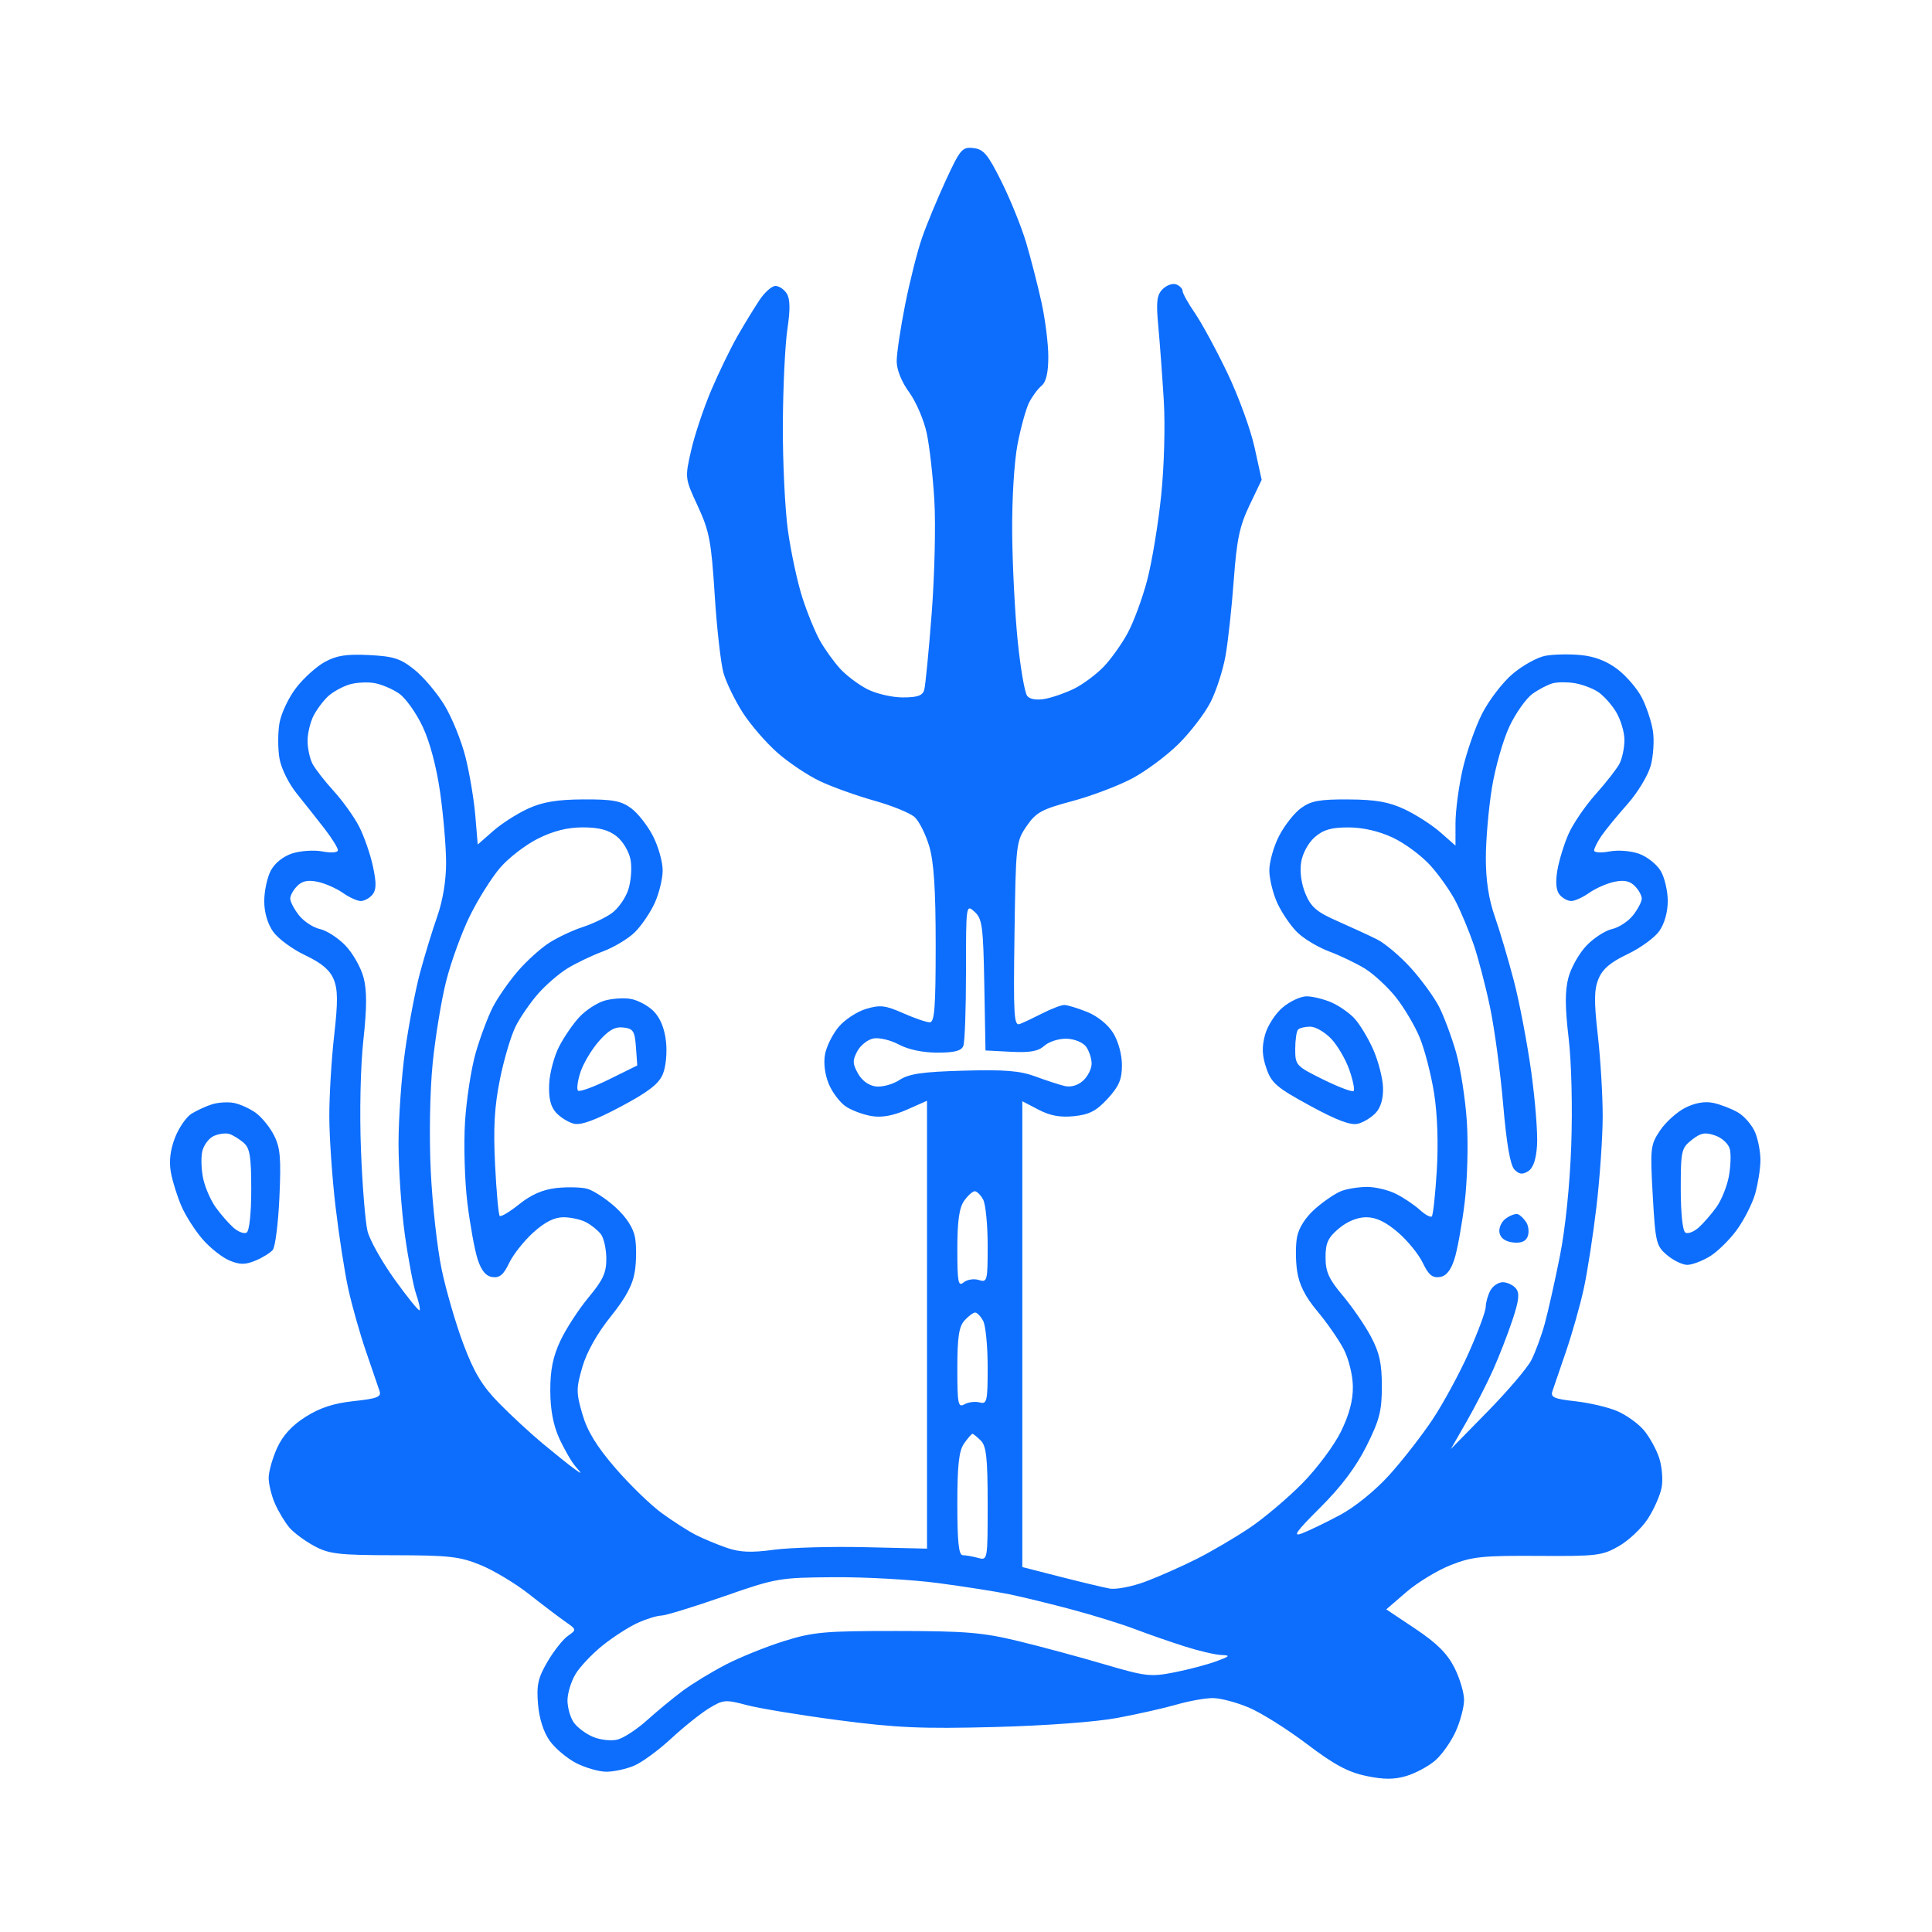 <svg xmlns="http://www.w3.org/2000/svg" width="446" height="446" viewBox="0 0 446 446" version="1.1"><path d="" stroke="none" fill="#0d6efd" fill-rule="evenodd"/><path d="M 218.344 41.630 C 216.370 45.903, 213.888 51.897, 212.829 54.950 C 211.770 58.002, 210.025 64.921, 208.951 70.324 C 207.878 75.726, 207 81.600, 207 83.377 C 207 85.354, 208.116 88.136, 209.879 90.553 C 211.463 92.724, 213.289 96.975, 213.936 100 C 214.584 103.025, 215.379 110.080, 215.703 115.677 C 216.028 121.274, 215.744 132.974, 215.073 141.677 C 214.403 150.380, 213.631 158.287, 213.360 159.250 C 212.983 160.582, 211.797 161, 208.393 161 C 205.933 161, 202.251 160.141, 200.210 159.092 C 198.170 158.042, 195.337 155.904, 193.916 154.342 C 192.495 152.779, 190.422 149.896, 189.310 147.936 C 188.197 145.976, 186.355 141.476, 185.217 137.936 C 184.078 134.396, 182.583 127.450, 181.895 122.500 C 181.207 117.550, 180.678 106.525, 180.719 98 C 180.761 89.475, 181.231 79.585, 181.763 76.021 C 182.445 71.462, 182.404 69.018, 181.625 67.771 C 181.017 66.797, 179.840 66.003, 179.009 66.007 C 178.179 66.011, 176.525 67.473, 175.334 69.257 C 174.142 71.041, 171.875 74.750, 170.295 77.500 C 168.715 80.250, 165.983 85.875, 164.223 90 C 162.464 94.125, 160.365 100.396, 159.558 103.936 C 158.092 110.367, 158.093 110.377, 161.095 116.863 C 163.758 122.616, 164.201 124.955, 164.993 137.427 C 165.485 145.167, 166.410 153.284, 167.049 155.464 C 167.689 157.644, 169.671 161.708, 171.453 164.494 C 173.236 167.281, 176.845 171.454, 179.473 173.767 C 182.102 176.081, 186.558 179.055, 189.376 180.377 C 192.194 181.698, 197.819 183.711, 201.875 184.848 C 205.932 185.986, 210.099 187.684, 211.135 188.622 C 212.172 189.560, 213.690 192.586, 214.510 195.346 C 215.587 198.971, 216 205.307, 216 218.182 C 216 232.620, 215.740 236, 214.627 236 C 213.872 236, 211.104 235.049, 208.477 233.887 C 204.376 232.073, 203.165 231.934, 199.923 232.905 C 197.847 233.527, 195.007 235.391, 193.613 237.047 C 192.220 238.704, 190.800 241.548, 190.459 243.368 C 190.079 245.392, 190.419 248.068, 191.336 250.261 C 192.159 252.232, 193.948 254.575, 195.311 255.468 C 196.673 256.361, 199.349 257.345, 201.255 257.654 C 203.597 258.034, 206.227 257.551, 209.361 256.165 L 214 254.112 214.001 305.806 L 214.001 357.500 199.751 357.168 C 191.913 356.986, 182.412 357.253, 178.637 357.762 C 173.416 358.467, 170.816 358.358, 167.767 357.308 C 165.563 356.548, 162.351 355.210, 160.630 354.334 C 158.908 353.458, 155.381 351.200, 152.792 349.316 C 150.202 347.432, 145.373 342.749, 142.059 338.908 C 137.718 333.877, 135.591 330.399, 134.446 326.463 C 132.996 321.476, 132.996 320.525, 134.443 315.549 C 135.440 312.118, 137.858 307.818, 140.968 303.942 C 144.539 299.492, 146.092 296.568, 146.567 293.399 C 146.929 290.987, 146.937 287.476, 146.584 285.597 C 146.171 283.396, 144.540 280.914, 141.997 278.616 C 139.826 276.655, 136.887 274.759, 135.466 274.402 C 134.044 274.045, 130.854 273.982, 128.376 274.261 C 125.318 274.606, 122.585 275.802, 119.869 277.985 C 117.668 279.754, 115.637 280.971, 115.356 280.689 C 115.074 280.408, 114.593 275.066, 114.285 268.819 C 113.863 260.262, 114.145 255.390, 115.427 249.065 C 116.362 244.448, 118.002 238.957, 119.070 236.863 C 120.138 234.769, 122.453 231.415, 124.214 229.409 C 125.975 227.404, 129.009 224.778, 130.958 223.574 C 132.906 222.370, 136.598 220.601, 139.163 219.643 C 141.728 218.685, 145.055 216.686, 146.556 215.200 C 148.058 213.715, 150.112 210.700, 151.121 208.500 C 152.130 206.300, 152.966 202.908, 152.978 200.962 C 152.990 199.016, 151.988 195.442, 150.750 193.020 C 149.512 190.599, 147.230 187.691, 145.677 186.559 C 143.358 184.868, 141.393 184.508, 134.677 184.542 C 128.622 184.573, 125.319 185.120, 121.949 186.648 C 119.446 187.783, 115.798 190.116, 113.842 191.834 L 110.286 194.956 109.720 188.228 C 109.408 184.528, 108.390 178.464, 107.456 174.754 C 106.523 171.044, 104.351 165.681, 102.629 162.836 C 100.908 159.991, 97.787 156.290, 95.694 154.611 C 92.460 152.018, 90.880 151.508, 85.194 151.220 C 80.025 150.959, 77.703 151.317, 75 152.793 C 73.075 153.844, 70.081 156.549, 68.346 158.804 C 66.611 161.059, 64.884 164.725, 64.508 166.952 C 64.132 169.178, 64.132 172.822, 64.508 175.048 C 64.903 177.385, 66.627 180.873, 68.587 183.298 C 70.455 185.609, 73.336 189.255, 74.991 191.400 C 76.646 193.545, 78 195.733, 78 196.261 C 78 196.822, 76.514 196.944, 74.438 196.554 C 72.478 196.187, 69.321 196.399, 67.420 197.026 C 65.322 197.719, 63.383 199.292, 62.483 201.034 C 61.667 202.611, 61 205.766, 61 208.046 C 61 210.636, 61.777 213.283, 63.071 215.100 C 64.210 216.700, 67.534 219.140, 70.458 220.523 C 74.222 222.304, 76.138 223.919, 77.023 226.057 C 78.004 228.423, 78.028 231.235, 77.137 239.073 C 76.512 244.572, 76.010 252.993, 76.021 257.786 C 76.033 262.579, 76.677 271.900, 77.452 278.500 C 78.228 285.100, 79.551 293.650, 80.392 297.500 C 81.234 301.351, 83.081 307.876, 84.496 312 C 85.912 316.125, 87.317 320.231, 87.619 321.125 C 88.074 322.472, 87.058 322.868, 81.668 323.445 C 77.031 323.942, 73.840 324.984, 70.530 327.083 C 67.381 329.080, 65.273 331.386, 63.967 334.263 C 62.910 336.593, 62.034 339.683, 62.022 341.128 C 62.010 342.573, 62.668 345.273, 63.483 347.128 C 64.299 348.983, 65.802 351.473, 66.822 352.662 C 67.843 353.851, 70.431 355.763, 72.574 356.912 C 76.005 358.751, 78.204 359.003, 90.985 359.024 C 103.746 359.045, 106.165 359.321, 111.005 361.312 C 114.032 362.558, 119.057 365.585, 122.170 368.039 C 125.284 370.492, 129.028 373.334, 130.491 374.353 C 133.134 376.196, 133.138 376.215, 131.090 377.649 C 129.957 378.443, 127.844 381.116, 126.395 383.589 C 124.203 387.330, 123.833 388.977, 124.199 393.385 C 124.476 396.724, 125.476 399.860, 126.903 401.864 C 128.149 403.614, 130.913 405.935, 133.044 407.023 C 135.176 408.110, 138.303 409, 139.992 409 C 141.682 409, 144.541 408.383, 146.345 407.629 C 148.149 406.875, 151.998 404.063, 154.898 401.379 C 157.797 398.696, 161.744 395.538, 163.668 394.363 C 166.950 392.358, 167.488 392.311, 172.334 393.607 C 175.175 394.367, 184.700 395.937, 193.500 397.096 C 206.885 398.859, 212.769 399.119, 229.500 398.685 C 241.316 398.378, 252.978 397.513, 258 396.571 C 262.675 395.694, 268.819 394.307, 271.654 393.488 C 274.489 392.670, 278.230 392, 279.969 392 C 281.707 392, 285.463 392.989, 288.315 394.198 C 291.167 395.408, 297.195 399.197, 301.712 402.620 C 308.005 407.388, 311.204 409.108, 315.401 409.980 C 319.501 410.831, 321.837 410.829, 324.689 409.974 C 326.785 409.345, 329.758 407.748, 331.295 406.425 C 332.832 405.102, 334.959 402.102, 336.023 399.760 C 337.086 397.417, 337.966 394.133, 337.978 392.462 C 337.990 390.791, 336.988 387.422, 335.750 384.976 C 334.106 381.726, 331.684 379.314, 326.761 376.024 L 320.021 371.519 324.670 367.510 C 327.227 365.304, 331.835 362.506, 334.910 361.290 C 339.827 359.347, 342.252 359.093, 355.062 359.178 C 368.648 359.269, 369.901 359.117, 373.738 356.909 C 376 355.607, 379.004 352.762, 380.414 350.587 C 381.824 348.413, 383.253 345.170, 383.588 343.382 C 383.924 341.594, 383.665 338.515, 383.013 336.540 C 382.361 334.565, 380.770 331.692, 379.477 330.155 C 378.183 328.618, 375.410 326.632, 373.313 325.742 C 371.216 324.851, 366.870 323.833, 363.655 323.478 C 358.793 322.941, 357.905 322.552, 358.370 321.166 C 358.678 320.250, 360.088 316.125, 361.504 312 C 362.919 307.876, 364.766 301.351, 365.608 297.500 C 366.449 293.650, 367.772 285.100, 368.548 278.500 C 369.323 271.900, 369.967 262.579, 369.979 257.786 C 369.990 252.993, 369.488 244.572, 368.863 239.073 C 367.957 231.109, 367.989 228.440, 369.021 225.950 C 369.958 223.688, 371.797 222.123, 375.681 220.284 C 378.632 218.887, 381.936 216.495, 383.023 214.968 C 384.236 213.264, 385 210.572, 385 208 C 385 205.695, 384.270 202.572, 383.377 201.061 C 382.484 199.549, 380.250 197.769, 378.412 197.104 C 376.505 196.415, 373.553 196.181, 371.535 196.559 C 369.591 196.924, 368 196.823, 368 196.334 C 368 195.845, 368.759 194.332, 369.687 192.973 C 370.614 191.613, 373.308 188.321, 375.673 185.657 C 378.066 182.962, 380.465 178.988, 381.081 176.699 C 381.690 174.436, 381.910 170.836, 381.568 168.700 C 381.226 166.564, 380.089 163.134, 379.039 161.077 C 377.990 159.021, 375.462 156.065, 373.422 154.508 C 370.934 152.611, 368.131 151.527, 364.912 151.218 C 362.272 150.964, 358.585 151.043, 356.719 151.393 C 354.853 151.743, 351.432 153.650, 349.119 155.630 C 346.805 157.611, 343.638 161.767, 342.082 164.866 C 340.525 167.964, 338.520 173.739, 337.626 177.697 C 336.731 181.656, 336 187.215, 336 190.051 L 336 195.207 332.487 192.123 C 330.555 190.426, 326.842 188.040, 324.237 186.819 C 320.599 185.115, 317.603 184.589, 311.323 184.550 C 304.599 184.509, 302.645 184.866, 300.323 186.559 C 298.770 187.691, 296.488 190.599, 295.250 193.020 C 294.012 195.442, 293.010 199.016, 293.022 200.962 C 293.034 202.908, 293.870 206.300, 294.879 208.500 C 295.888 210.700, 297.942 213.715, 299.444 215.200 C 300.945 216.686, 304.272 218.685, 306.837 219.643 C 309.402 220.601, 313.135 222.396, 315.133 223.631 C 317.131 224.866, 320.317 227.817, 322.213 230.188 C 324.109 232.560, 326.593 236.750, 327.732 239.500 C 328.872 242.250, 330.365 248.016, 331.050 252.312 C 331.823 257.164, 332.062 263.941, 331.681 270.195 C 331.344 275.734, 330.826 280.508, 330.530 280.804 C 330.234 281.099, 328.981 280.417, 327.746 279.288 C 326.511 278.158, 324.060 276.506, 322.300 275.617 C 320.539 274.728, 317.531 274, 315.615 274 C 313.698 274, 311.026 274.420, 309.676 274.933 C 308.326 275.446, 305.611 277.281, 303.642 279.009 C 301.381 280.995, 299.825 283.416, 299.418 285.583 C 299.065 287.470, 299.075 291.016, 299.442 293.464 C 299.910 296.581, 301.313 299.352, 304.123 302.708 C 306.330 305.343, 309.058 309.274, 310.186 311.442 C 311.341 313.662, 312.268 317.422, 312.307 320.046 C 312.355 323.243, 311.489 326.524, 309.550 330.487 C 307.993 333.670, 303.978 339.046, 300.612 342.456 C 297.250 345.861, 291.800 350.465, 288.500 352.686 C 285.200 354.908, 279.689 358.144, 276.253 359.876 C 272.817 361.609, 267.493 363.966, 264.423 365.115 C 261.352 366.264, 257.639 366.984, 256.170 366.716 C 254.702 366.448, 249.563 365.221, 244.750 363.991 L 236 361.753 236 307.984 L 236 254.216 239.750 256.173 C 242.437 257.576, 244.766 257.998, 247.966 257.664 C 251.492 257.295, 253.122 256.443, 255.716 253.613 C 258.324 250.767, 259 249.176, 259 245.883 C 259 243.468, 258.157 240.371, 256.981 238.469 C 255.778 236.523, 253.344 234.554, 250.961 233.601 C 248.760 232.720, 246.389 232, 245.691 232 C 244.994 232, 242.750 232.853, 240.705 233.895 C 238.660 234.938, 236.290 236.058, 235.439 236.385 C 234.065 236.912, 233.924 234.577, 234.195 215.663 C 234.493 194.831, 234.557 194.264, 236.988 190.719 C 239.169 187.539, 240.467 186.825, 247.488 184.948 C 251.895 183.769, 258.118 181.420, 261.318 179.727 C 264.517 178.034, 269.377 174.419, 272.117 171.693 C 274.857 168.968, 278.167 164.630, 279.472 162.055 C 280.777 159.480, 282.321 154.702, 282.904 151.437 C 283.487 148.172, 284.344 140.325, 284.807 134 C 285.498 124.568, 286.153 121.445, 288.453 116.632 L 291.257 110.764 289.604 103.243 C 288.695 99.106, 285.878 91.396, 283.345 86.111 C 280.811 80.825, 277.447 74.619, 275.869 72.320 C 274.291 70.021, 273 67.706, 273 67.177 C 273 66.647, 272.338 65.960, 271.529 65.649 C 270.720 65.339, 269.313 65.829, 268.404 66.739 C 267.044 68.098, 266.863 69.621, 267.389 75.277 C 267.741 79.062, 268.309 86.745, 268.652 92.349 C 269.010 98.188, 268.753 107.606, 268.052 114.409 C 267.379 120.939, 265.932 129.705, 264.837 133.890 C 263.742 138.076, 261.700 143.610, 260.298 146.188 C 258.896 148.767, 256.367 152.291, 254.677 154.019 C 252.988 155.747, 250.007 157.959, 248.053 158.936 C 246.099 159.912, 243.077 160.982, 241.337 161.313 C 239.352 161.691, 237.788 161.449, 237.136 160.663 C 236.564 159.975, 235.574 154.257, 234.935 147.956 C 234.295 141.655, 233.722 130.425, 233.661 123 C 233.597 115.231, 234.128 106.528, 234.910 102.500 C 235.658 98.650, 236.854 94.342, 237.569 92.927 C 238.283 91.512, 239.573 89.770, 240.434 89.055 C 241.504 88.167, 242 86.033, 242 82.325 C 242 79.338, 241.283 73.656, 240.407 69.697 C 239.531 65.739, 237.945 59.575, 236.883 56 C 235.821 52.425, 233.275 46.125, 231.226 42 C 228.066 35.640, 227.077 34.451, 224.717 34.180 C 222.133 33.884, 221.678 34.415, 218.344 41.630 M 80.643 158.018 C 79.071 158.495, 76.887 159.697, 75.790 160.690 C 74.693 161.683, 73.166 163.711, 72.398 165.198 C 71.629 166.684, 71 169.303, 71 171.016 C 71 172.730, 71.514 175.114, 72.142 176.316 C 72.770 177.517, 74.988 180.368, 77.071 182.651 C 79.154 184.933, 81.791 188.631, 82.932 190.868 C 84.073 193.104, 85.496 197.216, 86.094 200.005 C 86.921 203.859, 86.891 205.427, 85.969 206.538 C 85.301 207.342, 84.092 208, 83.282 208 C 82.472 208, 80.614 207.156, 79.154 206.124 C 77.694 205.093, 75.093 203.944, 73.374 203.572 C 71.128 203.086, 69.790 203.353, 68.624 204.519 C 67.731 205.412, 67 206.725, 67 207.437 C 67 208.148, 67.905 209.881, 69.012 211.288 C 70.119 212.695, 72.301 214.127, 73.861 214.469 C 75.421 214.812, 78.077 216.534, 79.764 218.296 C 81.451 220.058, 83.322 223.362, 83.923 225.637 C 84.719 228.649, 84.707 232.591, 83.881 240.137 C 83.217 246.198, 82.988 256.727, 83.329 265.500 C 83.651 273.750, 84.334 282.181, 84.848 284.235 C 85.362 286.289, 88.190 291.318, 91.133 295.410 C 94.076 299.501, 96.652 302.681, 96.858 302.476 C 97.063 302.270, 96.713 300.617, 96.080 298.801 C 95.446 296.985, 94.269 290.809, 93.464 285.076 C 92.659 279.343, 92 269.859, 92 264 C 92 258.141, 92.681 248.500, 93.512 242.574 C 94.344 236.649, 95.886 228.583, 96.938 224.650 C 97.990 220.718, 99.785 214.842, 100.926 211.593 C 102.232 207.873, 102.993 203.246, 102.981 199.093 C 102.970 195.467, 102.353 188.207, 101.609 182.959 C 100.772 177.058, 99.230 171.249, 97.567 167.734 C 96.088 164.607, 93.668 161.194, 92.189 160.149 C 90.710 159.104, 88.150 158.002, 86.500 157.700 C 84.850 157.398, 82.214 157.541, 80.643 158.018 M 358.500 157.723 C 357.400 158.004, 355.290 159.092, 353.811 160.141 C 352.332 161.191, 349.924 164.581, 348.461 167.674 C 346.997 170.768, 345.172 177.169, 344.404 181.900 C 343.636 186.630, 343.006 193.917, 343.004 198.093 C 343.001 203.225, 343.673 207.602, 345.076 211.593 C 346.218 214.842, 348.206 221.550, 349.495 226.500 C 350.783 231.450, 352.583 240.900, 353.495 247.500 C 354.407 254.100, 355.006 261.704, 354.826 264.398 C 354.607 267.696, 353.935 269.649, 352.769 270.381 C 351.458 271.203, 350.689 271.106, 349.601 269.983 C 348.638 268.989, 347.784 264.052, 347.009 255 C 346.374 247.575, 345.006 237.450, 343.969 232.500 C 342.932 227.550, 341.220 221.003, 340.165 217.952 C 339.110 214.900, 337.272 210.493, 336.080 208.157 C 334.888 205.821, 332.245 202.060, 330.207 199.798 C 328.168 197.536, 324.250 194.636, 321.500 193.353 C 318.295 191.857, 314.635 191.016, 311.306 191.010 C 307.344 191.002, 305.497 191.534, 303.522 193.250 C 302.021 194.554, 300.695 196.992, 300.368 199.048 C 300.023 201.218, 300.411 204.048, 301.367 206.337 C 302.647 209.401, 303.980 210.541, 308.715 212.625 C 311.897 214.026, 316.010 215.921, 317.856 216.836 C 319.702 217.751, 323.226 220.726, 325.687 223.448 C 328.148 226.169, 331.085 230.207, 332.215 232.422 C 333.345 234.636, 335.112 239.385, 336.141 242.974 C 337.170 246.563, 338.288 253.775, 338.626 259 C 338.965 264.256, 338.731 272.621, 338.102 277.724 C 337.477 282.797, 336.410 288.647, 335.732 290.724 C 334.874 293.349, 333.835 294.594, 332.324 294.810 C 330.671 295.045, 329.743 294.260, 328.446 291.527 C 327.508 289.551, 324.918 286.374, 322.690 284.467 C 319.874 282.056, 317.652 281, 315.397 281 C 313.366 281, 311.003 281.968, 309.077 283.589 C 306.563 285.704, 306 286.928, 306 290.275 C 306 293.592, 306.756 295.267, 309.975 299.085 C 312.161 301.677, 315.086 305.936, 316.475 308.548 C 318.453 312.269, 319 314.753, 319 320.015 C 319 325.709, 318.460 327.811, 315.451 333.825 C 313.043 338.639, 309.621 343.191, 304.801 347.991 C 299.182 353.588, 298.299 354.837, 300.572 353.973 C 302.151 353.372, 306.080 351.475, 309.303 349.758 C 312.747 347.922, 317.431 344.133, 320.663 340.567 C 323.688 337.230, 328.203 331.437, 330.696 327.694 C 333.189 323.950, 336.970 316.975, 339.099 312.194 C 341.227 307.412, 342.976 302.683, 342.985 301.684 C 342.993 300.686, 343.466 298.998, 344.035 297.934 C 344.605 296.870, 345.899 296, 346.913 296 C 347.926 296, 349.284 296.637, 349.929 297.415 C 350.841 298.514, 350.671 300.134, 349.170 304.665 C 348.106 307.874, 346.092 313.065, 344.695 316.200 C 343.297 319.336, 340.529 324.736, 338.543 328.200 L 334.931 334.500 343.362 325.900 C 348 321.170, 352.555 315.828, 353.484 314.030 C 354.414 312.232, 355.811 308.452, 356.589 305.630 C 357.366 302.809, 358.943 295.775, 360.093 290 C 361.362 283.624, 362.395 273.572, 362.721 264.404 C 363.033 255.627, 362.778 245.235, 362.111 239.579 C 361.268 232.436, 361.257 228.740, 362.066 225.675 C 362.673 223.379, 364.549 220.058, 366.236 218.296 C 367.923 216.534, 370.579 214.812, 372.139 214.469 C 373.699 214.127, 375.881 212.695, 376.988 211.288 C 378.095 209.881, 379 208.148, 379 207.437 C 379 206.725, 378.269 205.412, 377.376 204.519 C 376.210 203.353, 374.872 203.086, 372.626 203.572 C 370.907 203.944, 368.306 205.093, 366.846 206.124 C 365.386 207.156, 363.528 208, 362.718 208 C 361.908 208, 360.698 207.341, 360.029 206.535 C 359.225 205.567, 359.051 203.660, 359.514 200.919 C 359.899 198.636, 361.066 194.845, 362.105 192.495 C 363.145 190.144, 365.953 186.034, 368.344 183.360 C 370.736 180.687, 373.212 177.517, 373.846 176.316 C 374.481 175.114, 374.998 172.639, 374.996 170.816 C 374.994 168.992, 374.116 166.062, 373.044 164.304 C 371.972 162.547, 370.061 160.453, 368.798 159.652 C 367.534 158.852, 365.150 157.975, 363.500 157.705 C 361.850 157.434, 359.600 157.443, 358.500 157.723 M 124.199 193.588 C 121.342 195.012, 117.399 198.049, 115.437 200.338 C 113.475 202.627, 110.326 207.650, 108.438 211.500 C 106.551 215.350, 104.100 222.100, 102.991 226.500 C 101.883 230.900, 100.482 239.450, 99.879 245.500 C 99.242 251.889, 99.058 262.296, 99.439 270.327 C 99.800 277.931, 100.931 288.145, 101.952 293.023 C 102.973 297.902, 105.245 305.697, 106.999 310.346 C 109.470 316.892, 111.315 319.948, 115.179 323.894 C 117.923 326.696, 122.492 330.921, 125.334 333.282 C 128.175 335.643, 131.400 338.225, 132.500 339.020 C 134.427 340.413, 134.438 340.393, 132.805 338.465 C 131.873 337.364, 130.195 334.447, 129.077 331.982 C 127.708 328.964, 127.040 325.377, 127.032 321 C 127.023 316.247, 127.650 313.156, 129.367 309.500 C 130.658 306.750, 133.579 302.258, 135.857 299.518 C 139.226 295.467, 139.994 293.786, 139.968 290.518 C 139.951 288.308, 139.388 285.786, 138.718 284.913 C 138.048 284.041, 136.517 282.803, 135.316 282.163 C 134.114 281.524, 131.753 281, 130.069 281 C 127.969 281, 125.779 282.108, 123.106 284.523 C 120.961 286.461, 118.450 289.638, 117.528 291.583 C 116.255 294.265, 115.324 295.045, 113.676 294.810 C 112.165 294.594, 111.126 293.349, 110.268 290.724 C 109.590 288.647, 108.523 282.797, 107.897 277.724 C 107.272 272.651, 107.025 264.225, 107.350 259 C 107.674 253.775, 108.793 246.563, 109.835 242.974 C 110.878 239.385, 112.652 234.660, 113.778 232.474 C 114.904 230.288, 117.505 226.552, 119.559 224.170 C 121.612 221.789, 124.914 218.821, 126.896 217.574 C 128.878 216.327, 132.300 214.725, 134.500 214.015 C 136.700 213.304, 139.705 211.877, 141.178 210.844 C 142.651 209.811, 144.383 207.370, 145.027 205.418 C 145.671 203.466, 145.912 200.343, 145.562 198.478 C 145.203 196.566, 143.793 194.195, 142.328 193.043 C 140.473 191.584, 138.253 191, 134.561 191 C 131.006 191, 127.772 191.808, 124.199 193.588 M 223 224.263 C 223 232.828, 222.727 240.548, 222.393 241.418 C 221.943 242.590, 220.388 243, 216.389 243 C 213.034 243, 209.677 242.295, 207.514 241.135 C 205.600 240.110, 202.955 239.477, 201.636 239.729 C 200.317 239.981, 198.639 241.306, 197.908 242.673 C 196.784 244.772, 196.809 245.571, 198.070 247.829 C 198.992 249.478, 200.581 250.619, 202.224 250.811 C 203.687 250.982, 206.128 250.307, 207.647 249.311 C 209.834 247.877, 212.917 247.429, 222.455 247.161 C 231.885 246.896, 235.477 247.185, 239 248.493 C 241.475 249.412, 244.528 250.408, 245.785 250.705 C 247.201 251.041, 248.817 250.571, 250.035 249.468 C 251.116 248.490, 252 246.721, 252 245.536 C 252 244.352, 251.424 242.594, 250.719 241.630 C 249.992 240.636, 248.046 239.839, 246.216 239.787 C 244.444 239.737, 242.146 240.463, 241.109 241.401 C 239.684 242.691, 237.796 243.033, 233.362 242.803 L 227.500 242.500 227.225 227.382 C 226.977 213.800, 226.749 212.083, 224.975 210.477 C 223.016 208.705, 223 208.820, 223 224.263 M 139.462 231.028 C 137.792 231.533, 135.245 233.196, 133.802 234.724 C 132.359 236.251, 130.232 239.338, 129.075 241.584 C 127.918 243.830, 126.881 247.738, 126.771 250.268 C 126.630 253.498, 127.104 255.457, 128.359 256.844 C 129.342 257.931, 131.194 259.083, 132.473 259.404 C 134.094 259.811, 137.368 258.620, 143.287 255.472 C 149.682 252.069, 152.082 250.217, 153.016 247.961 C 153.722 246.256, 154.033 242.986, 153.738 240.366 C 153.399 237.363, 152.399 234.945, 150.860 233.407 C 149.562 232.110, 147.150 230.837, 145.500 230.578 C 143.850 230.320, 141.133 230.522, 139.462 231.028 M 296.096 232.573 C 294.397 234.002, 292.585 236.826, 292.020 238.925 C 291.265 241.731, 291.347 243.709, 292.339 246.602 C 293.519 250.042, 294.703 251.059, 302.405 255.252 C 308.627 258.639, 311.812 259.834, 313.493 259.412 C 314.791 259.087, 316.655 257.933, 317.636 256.849 C 318.791 255.574, 319.365 253.493, 319.264 250.955 C 319.178 248.796, 318.161 244.892, 317.005 242.278 C 315.848 239.664, 313.912 236.449, 312.701 235.134 C 311.491 233.818, 309.052 232.125, 307.282 231.371 C 305.512 230.617, 302.959 230, 301.609 230 C 300.258 230, 297.777 231.158, 296.096 232.573 M 138.255 240.362 C 136.581 242.269, 134.669 245.472, 134.006 247.481 C 133.343 249.490, 133.085 251.418, 133.432 251.766 C 133.780 252.113, 137 250.950, 140.589 249.180 L 147.113 245.963 146.807 241.731 C 146.537 238.013, 146.185 237.463, 143.899 237.198 C 141.969 236.974, 140.514 237.790, 138.255 240.362 M 299.667 237.667 C 299.300 238.033, 299 240.063, 299 242.176 C 299 245.908, 299.186 246.110, 305.468 249.208 C 309.025 250.962, 312.180 252.153, 312.479 251.855 C 312.777 251.556, 312.324 249.336, 311.472 246.920 C 310.620 244.505, 308.731 241.284, 307.274 239.764 C 305.818 238.244, 303.660 237, 302.480 237 C 301.299 237, 300.033 237.300, 299.667 237.667 M 48.968 254.921 C 47.576 255.355, 45.433 256.337, 44.206 257.103 C 42.980 257.869, 41.253 260.390, 40.369 262.705 C 39.282 265.550, 38.988 268.143, 39.460 270.707 C 39.844 272.793, 40.958 276.323, 41.935 278.551 C 42.912 280.779, 45.124 284.211, 46.851 286.178 C 48.578 288.144, 51.343 290.314, 52.995 290.998 C 55.378 291.985, 56.615 291.988, 58.967 291.014 C 60.599 290.338, 62.401 289.222, 62.972 288.533 C 63.544 287.845, 64.232 282.381, 64.503 276.391 C 64.912 267.329, 64.701 264.924, 63.247 262.071 C 62.286 260.185, 60.375 257.843, 59 256.866 C 57.625 255.889, 55.375 254.875, 54 254.611 C 52.625 254.347, 50.361 254.487, 48.968 254.921 M 389.020 255.738 C 387.106 256.707, 384.492 259.068, 383.212 260.984 C 380.998 264.297, 380.916 265.032, 381.535 275.984 C 382.149 286.840, 382.339 287.629, 384.843 289.745 C 386.304 290.980, 388.400 291.991, 389.500 291.991 C 390.600 291.992, 392.949 291.109, 394.720 290.029 C 396.491 288.950, 399.304 286.182, 400.973 283.879 C 402.641 281.576, 404.530 277.849, 405.172 275.596 C 405.813 273.343, 406.363 269.925, 406.395 268 C 406.426 266.075, 405.881 263.123, 405.184 261.441 C 404.486 259.758, 402.697 257.672, 401.208 256.806 C 399.718 255.940, 397.150 254.949, 395.500 254.604 C 393.539 254.194, 391.294 254.587, 389.020 255.738 M 49.354 262.244 C 48.173 262.777, 46.964 264.430, 46.666 265.918 C 46.369 267.405, 46.492 270.248, 46.940 272.235 C 47.388 274.222, 48.661 277.119, 49.770 278.674 C 50.878 280.228, 52.704 282.332, 53.829 283.348 C 54.954 284.364, 56.352 284.900, 56.937 284.539 C 57.564 284.151, 58 280.075, 58 274.596 C 58 266.991, 57.683 265.038, 56.250 263.807 C 55.288 262.980, 53.825 262.073, 53 261.790 C 52.175 261.507, 50.534 261.712, 49.354 262.244 M 390.548 263.141 C 388.141 265.034, 388 265.665, 388 274.514 C 388 280.051, 388.435 284.151, 389.063 284.539 C 389.648 284.900, 391.046 284.364, 392.171 283.348 C 393.296 282.332, 395.138 280.206, 396.265 278.625 C 397.392 277.044, 398.664 273.894, 399.091 271.625 C 399.518 269.356, 399.631 266.517, 399.342 265.316 C 399.043 264.074, 397.582 262.701, 395.956 262.134 C 393.620 261.320, 392.627 261.505, 390.548 263.141 M 222.557 277.223 C 221.431 278.830, 221 281.908, 221 288.345 C 221 296.012, 221.201 297.078, 222.452 296.040 C 223.251 295.377, 224.826 295.127, 225.952 295.485 C 227.908 296.106, 228 295.747, 228 287.502 C 228 282.753, 227.534 277.998, 226.965 276.934 C 226.395 275.870, 225.521 275, 225.022 275 C 224.522 275, 223.413 276, 222.557 277.223 M 347.601 281.303 C 346.601 282.034, 345.948 283.502, 346.150 284.566 C 346.387 285.813, 347.492 286.613, 349.264 286.817 C 351.133 287.033, 352.220 286.589, 352.665 285.431 C 353.024 284.494, 352.877 283.029, 352.338 282.174 C 351.798 281.319, 350.921 280.474, 350.388 280.296 C 349.855 280.118, 348.601 280.571, 347.601 281.303 M 222.655 304.829 C 221.367 306.252, 221 308.702, 221 315.878 C 221 324.136, 221.172 325.003, 222.642 324.180 C 223.545 323.675, 225.120 323.480, 226.142 323.747 C 227.847 324.193, 228 323.520, 228 315.551 C 228 310.776, 227.534 305.998, 226.965 304.934 C 226.395 303.870, 225.565 303, 225.120 303 C 224.674 303, 223.565 303.823, 222.655 304.829 M 222.557 333.223 C 221.362 334.929, 221 338.181, 221 347.223 C 221 355.971, 221.322 359.004, 222.250 359.014 C 222.938 359.021, 224.512 359.299, 225.750 359.630 C 227.999 360.233, 228 360.228, 228 347.188 C 228 336.662, 227.697 333.839, 226.429 332.571 C 225.564 331.707, 224.690 331, 224.485 331 C 224.281 331, 223.413 332, 222.557 333.223 M 167 368.556 C 160.125 370.955, 153.668 372.937, 152.651 372.959 C 151.634 372.982, 149.159 373.751, 147.151 374.670 C 145.143 375.588, 141.538 377.909, 139.140 379.827 C 136.741 381.746, 133.930 384.707, 132.893 386.407 C 131.856 388.108, 131.006 390.862, 131.004 392.527 C 131.002 394.193, 131.657 396.493, 132.460 397.640 C 133.263 398.786, 135.280 400.287, 136.941 400.975 C 138.602 401.664, 141.122 401.935, 142.540 401.579 C 143.958 401.223, 147.004 399.237, 149.309 397.164 C 151.614 395.092, 155.300 392.049, 157.500 390.401 C 159.700 388.753, 164.200 386.005, 167.500 384.294 C 170.800 382.582, 176.875 380.128, 181 378.841 C 187.736 376.738, 190.385 376.501, 207 376.512 C 222.861 376.522, 226.855 376.852, 235 378.825 C 240.225 380.090, 249.155 382.498, 254.844 384.175 C 264.463 387.010, 265.600 387.142, 271.080 386.064 C 274.321 385.426, 278.666 384.283, 280.736 383.523 C 283.932 382.350, 284.122 382.129, 282 382.063 C 280.625 382.020, 276.800 381.128, 273.500 380.080 C 270.200 379.033, 265.025 377.232, 262 376.079 C 258.975 374.926, 252.450 372.900, 247.500 371.575 C 242.550 370.251, 236.025 368.658, 233 368.035 C 229.975 367.412, 222.579 366.249, 216.564 365.451 C 210.549 364.653, 199.749 364.043, 192.564 364.097 C 179.833 364.191, 179.182 364.304, 167 368.556" stroke="none" fill="#0d6efd" fill-rule="evenodd"/></svg>